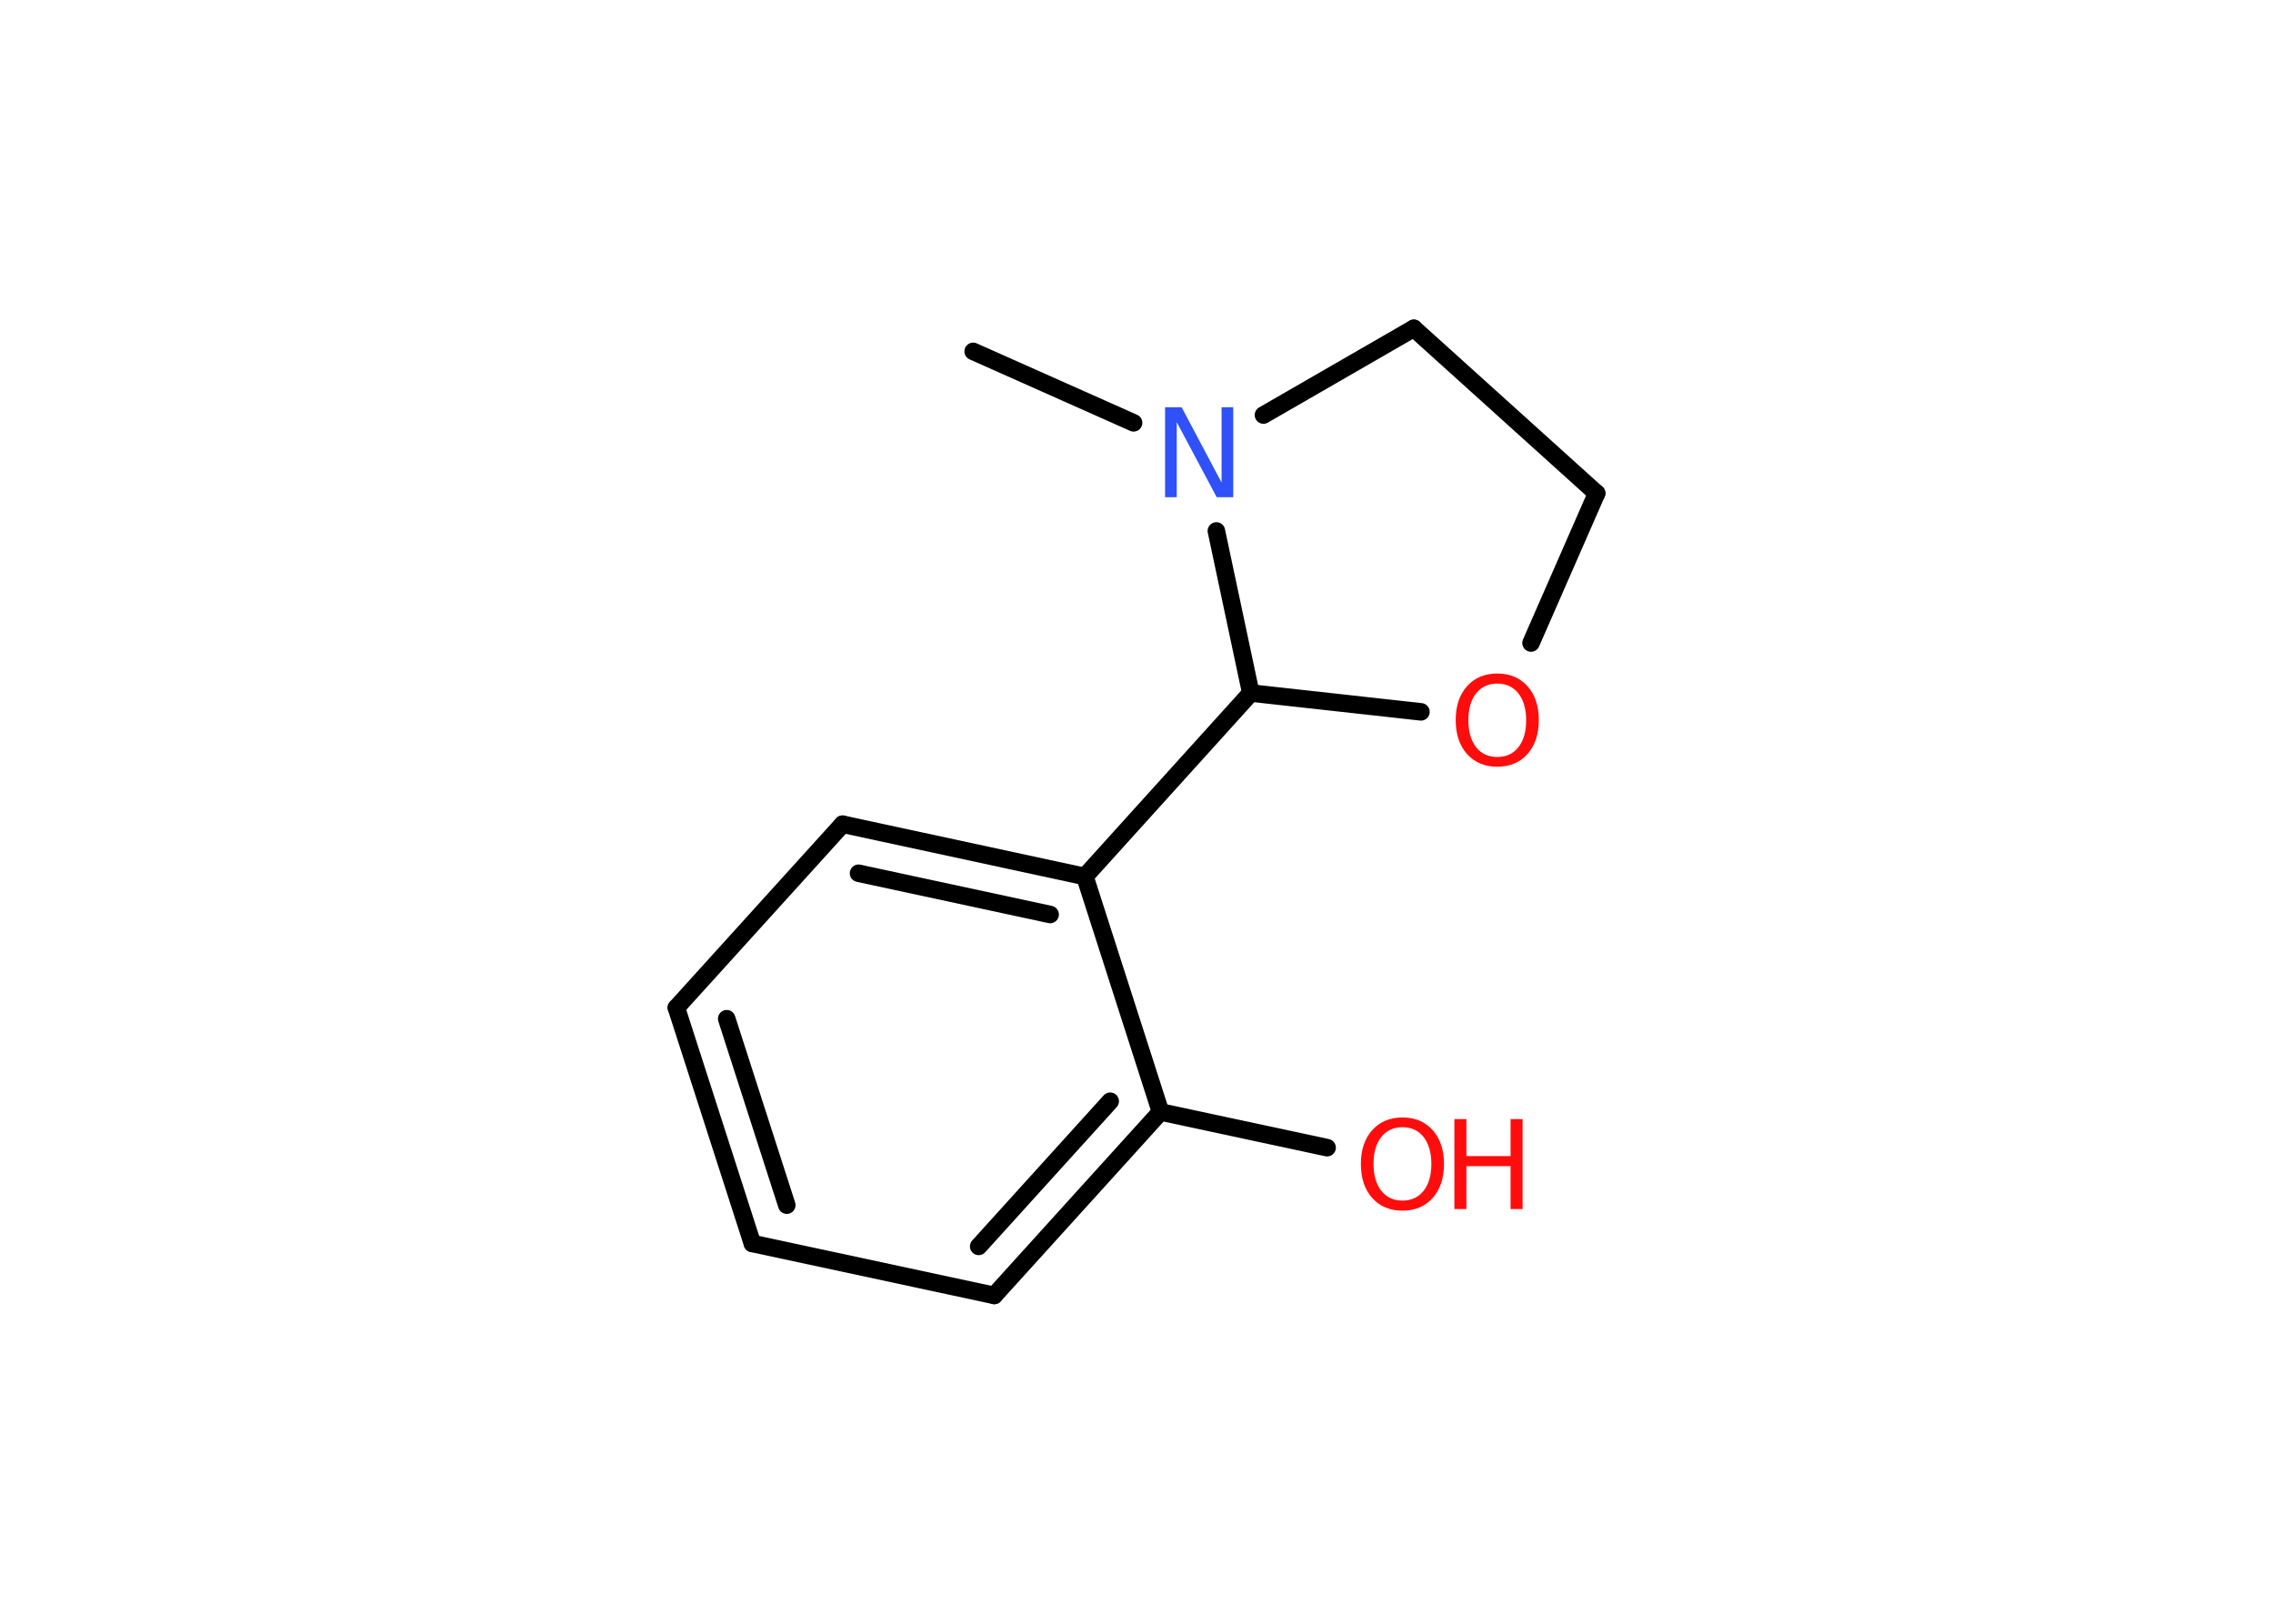 <?xml version='1.0' encoding='UTF-8'?>
<!DOCTYPE svg PUBLIC "-//W3C//DTD SVG 1.1//EN" "http://www.w3.org/Graphics/SVG/1.1/DTD/svg11.dtd">
<svg version='1.2' xmlns='http://www.w3.org/2000/svg' xmlns:xlink='http://www.w3.org/1999/xlink' width='70.0mm' height='50.0mm' viewBox='0 0 70.0 50.0'>
  <desc>Generated by the Chemistry Development Kit (http://github.com/cdk)</desc>
  <g stroke-linecap='round' stroke-linejoin='round' stroke='#000000' stroke-width='.54' fill='#FF0D0D'>
    <rect x='.0' y='.0' width='70.0' height='50.0' fill='#FFFFFF' stroke='none'/>
    <g id='mol1' class='mol'>
      <line id='mol1bnd1' class='bond' x1='29.97' y1='10.82' x2='34.91' y2='13.02'/>
      <line id='mol1bnd2' class='bond' x1='38.91' y1='12.78' x2='43.54' y2='10.11'/>
      <line id='mol1bnd3' class='bond' x1='43.54' y1='10.11' x2='49.17' y2='15.19'/>
      <line id='mol1bnd4' class='bond' x1='49.17' y1='15.19' x2='47.15' y2='19.8'/>
      <line id='mol1bnd5' class='bond' x1='43.76' y1='21.92' x2='38.52' y2='21.34'/>
      <line id='mol1bnd6' class='bond' x1='37.46' y1='16.35' x2='38.52' y2='21.34'/>
      <line id='mol1bnd7' class='bond' x1='38.52' y1='21.34' x2='33.41' y2='26.99'/>
      <g id='mol1bnd8' class='bond'>
        <line x1='33.41' y1='26.99' x2='25.95' y2='25.38'/>
        <line x1='32.34' y1='28.16' x2='26.44' y2='26.89'/>
      </g>
      <line id='mol1bnd9' class='bond' x1='25.95' y1='25.38' x2='20.83' y2='31.03'/>
      <g id='mol1bnd10' class='bond'>
        <line x1='20.83' y1='31.03' x2='23.17' y2='38.29'/>
        <line x1='22.38' y1='31.37' x2='24.23' y2='37.11'/>
      </g>
      <line id='mol1bnd11' class='bond' x1='23.17' y1='38.29' x2='30.62' y2='39.89'/>
      <g id='mol1bnd12' class='bond'>
        <line x1='30.62' y1='39.89' x2='35.74' y2='34.24'/>
        <line x1='30.14' y1='38.38' x2='34.19' y2='33.91'/>
      </g>
      <line id='mol1bnd13' class='bond' x1='33.41' y1='26.99' x2='35.74' y2='34.24'/>
      <line id='mol1bnd14' class='bond' x1='35.74' y1='34.24' x2='40.87' y2='35.34'/>
      <path id='mol1atm2' class='atom' d='M35.89 12.54h.5l1.23 2.32v-2.32h.36v2.77h-.51l-1.23 -2.31v2.31h-.36v-2.77z' stroke='none' fill='#3050F8'/>
      <path id='mol1atm5' class='atom' d='M46.11 21.05q-.41 .0 -.65 .3q-.24 .3 -.24 .83q.0 .52 .24 .83q.24 .3 .65 .3q.41 .0 .65 -.3q.24 -.3 .24 -.83q.0 -.52 -.24 -.83q-.24 -.3 -.65 -.3zM46.11 20.74q.58 .0 .93 .39q.35 .39 .35 1.04q.0 .66 -.35 1.05q-.35 .39 -.93 .39q-.58 .0 -.93 -.39q-.35 -.39 -.35 -1.05q.0 -.65 .35 -1.04q.35 -.39 .93 -.39z' stroke='none'/>
      <g id='mol1atm13' class='atom'>
        <path d='M43.19 34.71q-.41 .0 -.65 .3q-.24 .3 -.24 .83q.0 .52 .24 .83q.24 .3 .65 .3q.41 .0 .65 -.3q.24 -.3 .24 -.83q.0 -.52 -.24 -.83q-.24 -.3 -.65 -.3zM43.19 34.41q.58 .0 .93 .39q.35 .39 .35 1.04q.0 .66 -.35 1.05q-.35 .39 -.93 .39q-.58 .0 -.93 -.39q-.35 -.39 -.35 -1.05q.0 -.65 .35 -1.04q.35 -.39 .93 -.39z' stroke='none'/>
        <path d='M44.79 34.46h.37v1.14h1.36v-1.14h.37v2.77h-.37v-1.32h-1.36v1.32h-.37v-2.77z' stroke='none'/>
      </g>
    </g>
  </g>
</svg>
